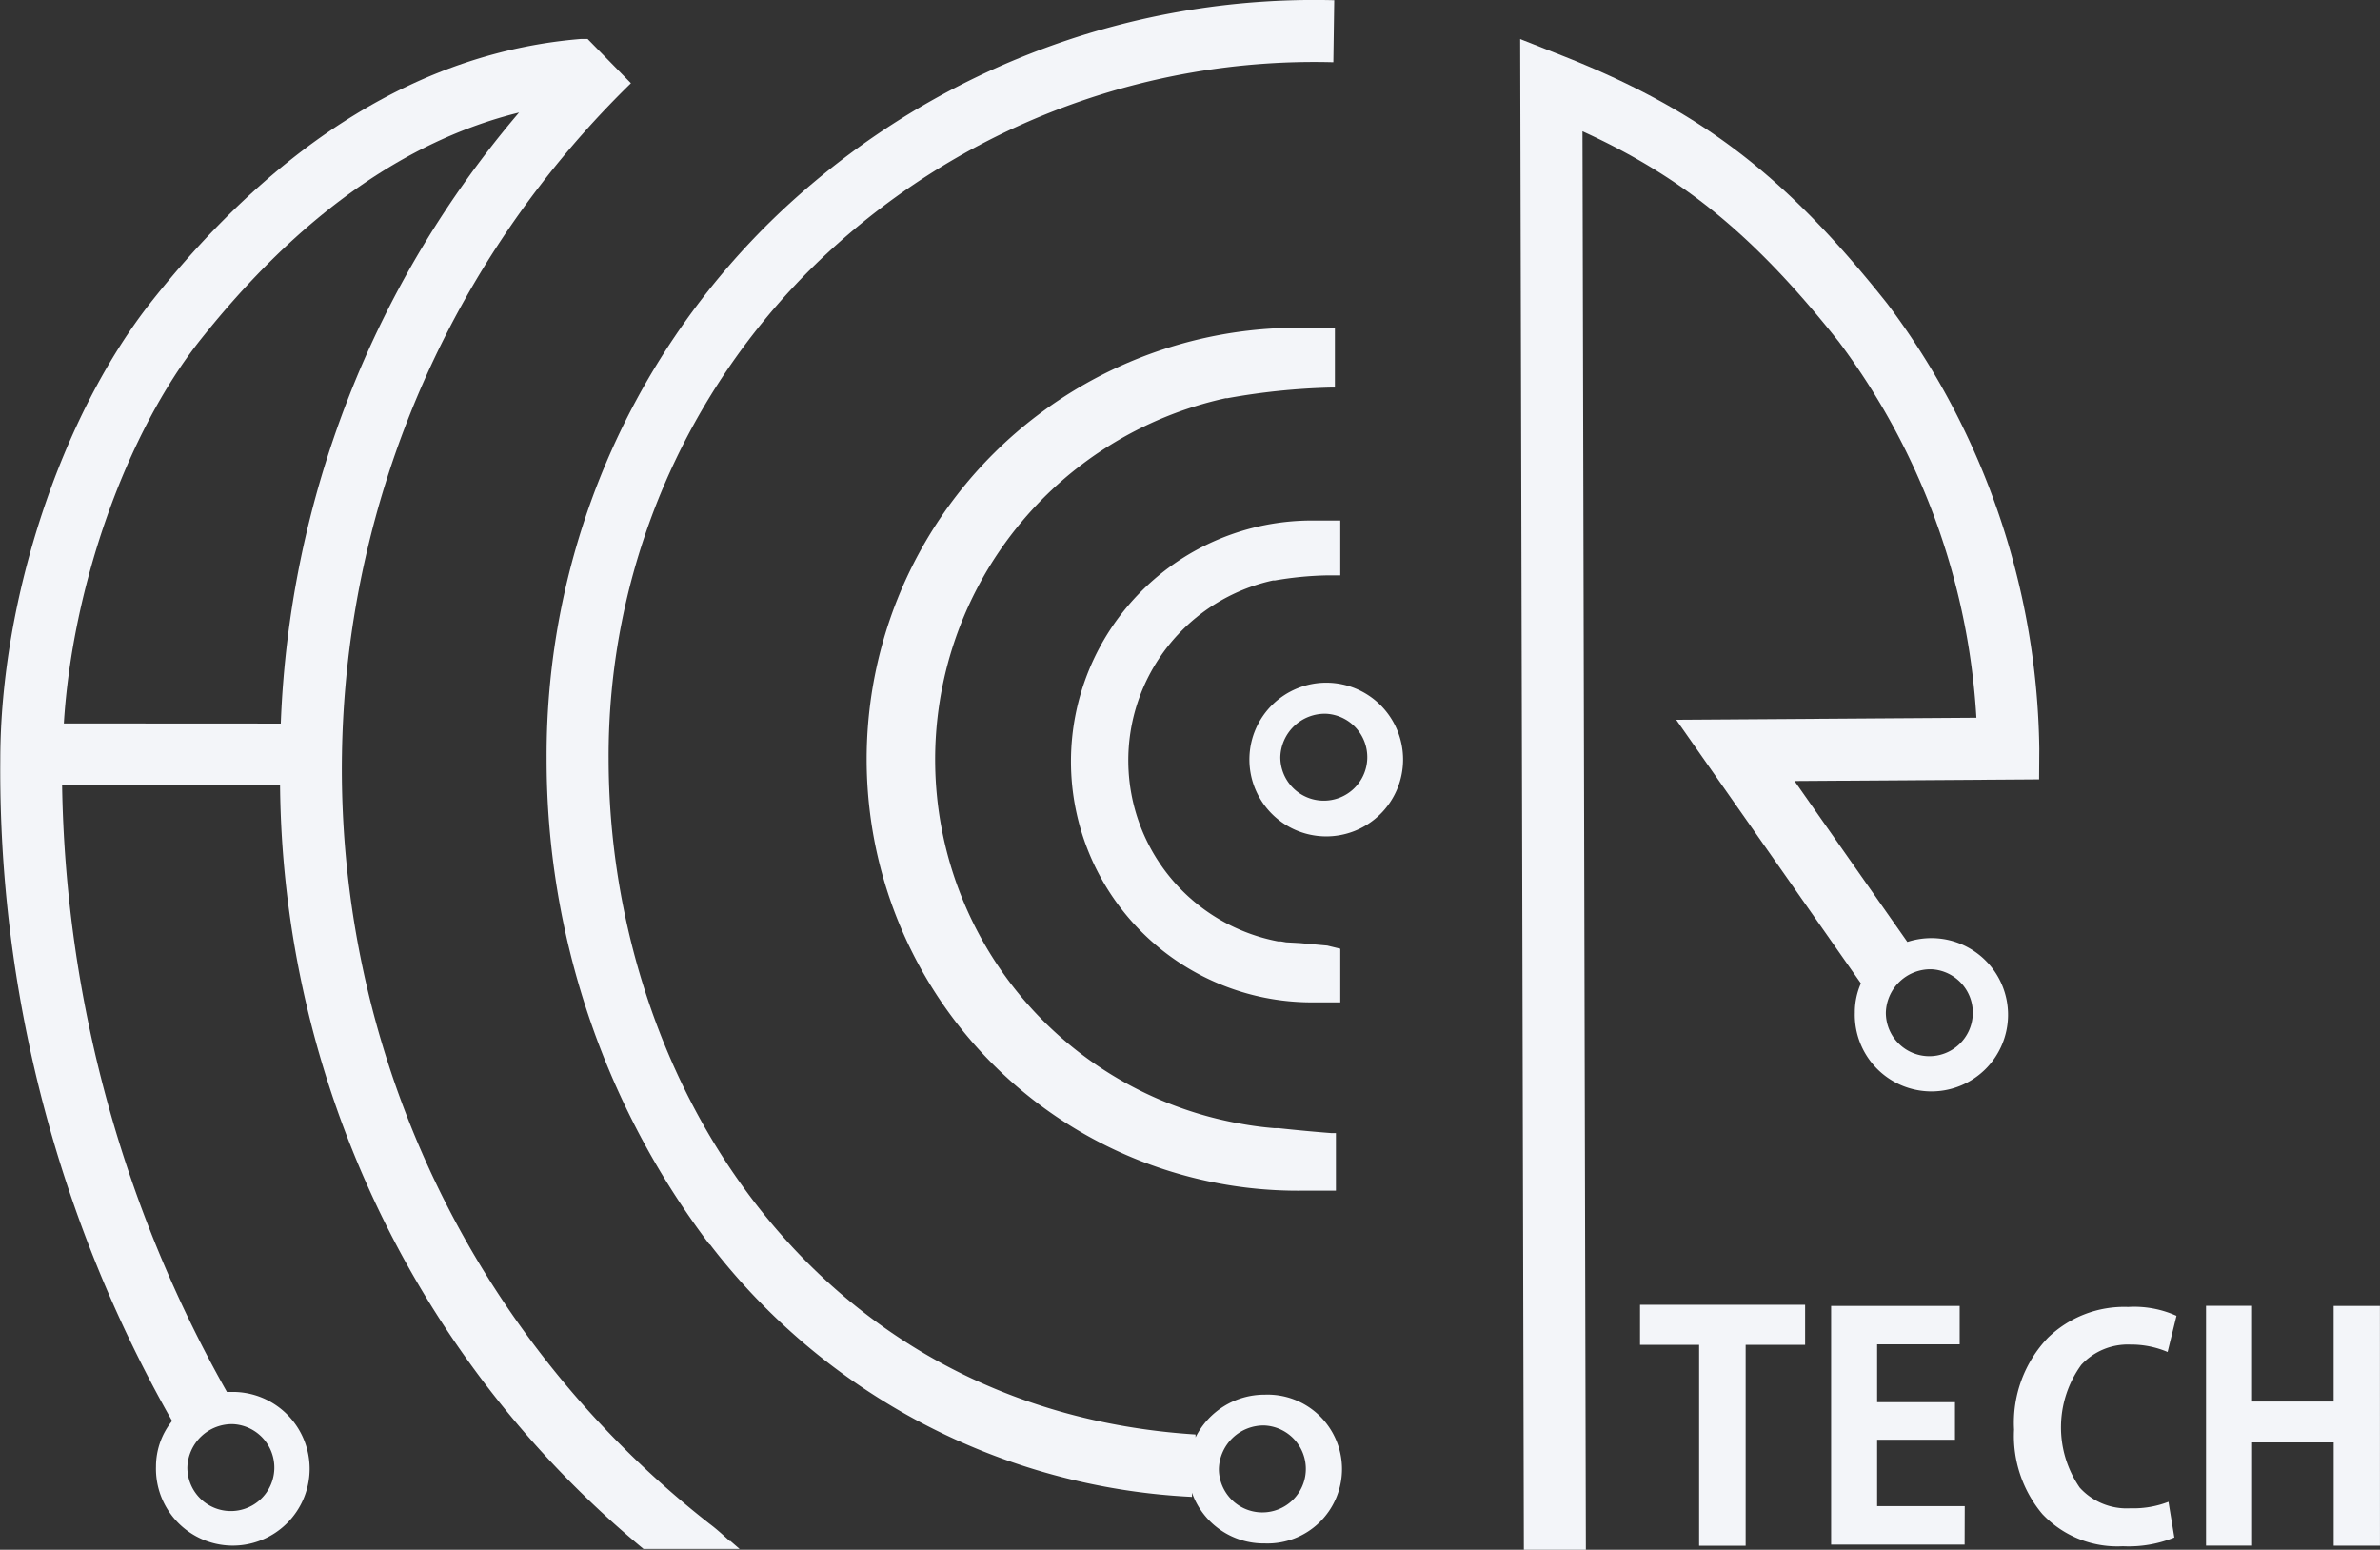 <svg xmlns="http://www.w3.org/2000/svg" width="96.269" height="62.681" viewBox="0 0 96.269 62.681">
  <rect x="0" y="0" width="96.269" height="62.681" fill="#333333" stroke="none"/>
  <g id="logo" transform="translate(-12.083 -24.08)">
    <g id="aldr_tech" data-name="aldr tech" transform="translate(12.083 24.08)">
      <path id="Path_42" data-name="Path 42" d="M167.487,167.211h-2.405v8.124H163.2v-8.124h-2.39V165.59h6.677Z" transform="translate(-94.472 -112.817)" fill="#f3f5f9"/>
      <path id="Path_43" data-name="Path 43" d="M181.28,175.332h-5.4V165.68h5.2v1.554h-3.339v2.339h3.149v1.518h-3.149v2.687h3.544Z" transform="translate(-101.813 -112.861)" fill="#f3f5f9"/>
      <path id="Path_44" data-name="Path 44" d="M196.785,175.077a4.9,4.9,0,0,1-2.082.354,4.164,4.164,0,0,1-3.262-1.308,4.908,4.908,0,0,1-1.139-3.411A4.969,4.969,0,0,1,191.672,167a4.431,4.431,0,0,1,3.246-1.246,4.155,4.155,0,0,1,1.954.359l-.359,1.462a3.77,3.77,0,0,0-1.508-.3,2.564,2.564,0,0,0-1.985.821,4.3,4.3,0,0,0-.062,4.964,2.564,2.564,0,0,0,2.051.836,3.912,3.912,0,0,0,1.539-.262Z" transform="translate(-108.835 -112.893)" fill="#f3f5f9"/>
      <path id="Path_45" data-name="Path 45" d="M212.486,175.378h-1.872V171.2h-3.3v4.175H205.45v-9.7h1.862v3.872h3.3V165.68h1.872Z" transform="translate(-116.218 -112.861)" fill="#f3f5f9"/>
      <path id="Path_46" data-name="Path 46" d="M172.356,94.474A30.585,30.585,0,0,0,166.2,76.463c-4.128-5.2-7.565-7.816-13.124-10.016l-1.718-.677.149,61.1h2.508L153.878,69.5c4.134,1.887,7,4.272,10.37,8.513a28.1,28.1,0,0,1,5.564,15.206l-12.144.082,7.472,10.662a2.893,2.893,0,0,0-.246,1.18,3.1,3.1,0,1,0,3.1-3.01,3.159,3.159,0,0,0-.975.154l-4.564-6.508,9.893-.067ZM168,103.393a1.759,1.759,0,1,1-1.851,1.754A1.805,1.805,0,0,1,168,103.393" transform="translate(-89.868 -64.19)" fill="#f3f5f9"/>
      <path id="Path_47" data-name="Path 47" d="M130,119.54a3.108,3.108,0,1,0,3.1-3.01,3.108,3.108,0,0,0-3.1,3.01m3.1-1.754a1.759,1.759,0,1,1-1.851,1.754,1.805,1.805,0,0,1,1.851-1.754" transform="translate(-79.461 -88.918)" fill="#f3f5f9"/>
      <path id="Path_48" data-name="Path 48" d="M81.186,113.032a26.2,26.2,0,0,0,19.488,10.2v-.169a3.077,3.077,0,0,0,2.949,2.051,3.01,3.01,0,1,0,0-6.016,3.118,3.118,0,0,0-2.805,1.728v-.118c-15.586-.995-23.74-14.509-23.74-27.345a27.792,27.792,0,0,1,8.334-19.95,28.956,28.956,0,0,1,20.981-8.206l.036-2.508a31.464,31.464,0,0,0-22.776,8.924A30.258,30.258,0,0,0,74.57,93.358a32.479,32.479,0,0,0,6.575,19.647m22.468,7.339a1.759,1.759,0,1,1-1.851,1.759,1.81,1.81,0,0,1,1.851-1.759" transform="translate(-52.46 -62.69)" fill="#f3f5f9"/>
      <path id="Path_49" data-name="Path 49" d="M61,126.533c-.262-.231-.513-.472-.841-.718a38.756,38.756,0,0,1-3.18-58.265l-1.754-1.79h-.256c-6.344.513-12.18,4.067-17.345,10.57-3.667,4.616-6.154,12.088-6.154,18.591h0a53.259,53.259,0,0,0,6.949,26.735,2.933,2.933,0,0,0-.651,1.836,3.108,3.108,0,1,0,3.1-3.01h-.231a51.537,51.537,0,0,1-6.667-24.566h8.816a40.592,40.592,0,0,0,14.7,30.915h3.887l-.385-.333m-20.1-4.713a1.759,1.759,0,1,1-1.851,1.754,1.805,1.805,0,0,1,1.851-1.754m-6.847-28.34c.344-5.544,2.518-11.739,5.534-15.529,3.949-4.97,8.272-8.042,12.878-9.18a40.413,40.413,0,0,0-9.637,24.714Z" transform="translate(-31.458 -64.185)" fill="#f3f5f9"/>
      <path id="Path_50" data-name="Path 50" d="M116.752,120.911h-.215a13.616,13.616,0,0,1-1.38-.185l-.149-.026a14.96,14.96,0,0,1-.431-29.31h.067a26.84,26.84,0,0,1,4.164-.431H119V88.54h-1.246a17.452,17.452,0,1,0,.041,34.9h1.246v-2.328h-.185c-.667-.051-1.374-.118-2.092-.195" transform="translate(-65.004 -75.283)" fill="#f3f5f9"/>
      <path id="Path_51" data-name="Path 51" d="M126.295,120.931l-1.1-.1-.564-.031-.205-.036h-.113a7.452,7.452,0,0,1-.215-14.6h.077a13.849,13.849,0,0,1,2.077-.205h.569V103.74h-1.149a9.744,9.744,0,1,0,0,19.488h1.149v-2.169Z" transform="translate(-72.608 -82.687)" fill="#f3f5f9"/>
    </g>
  </g>
</svg>
